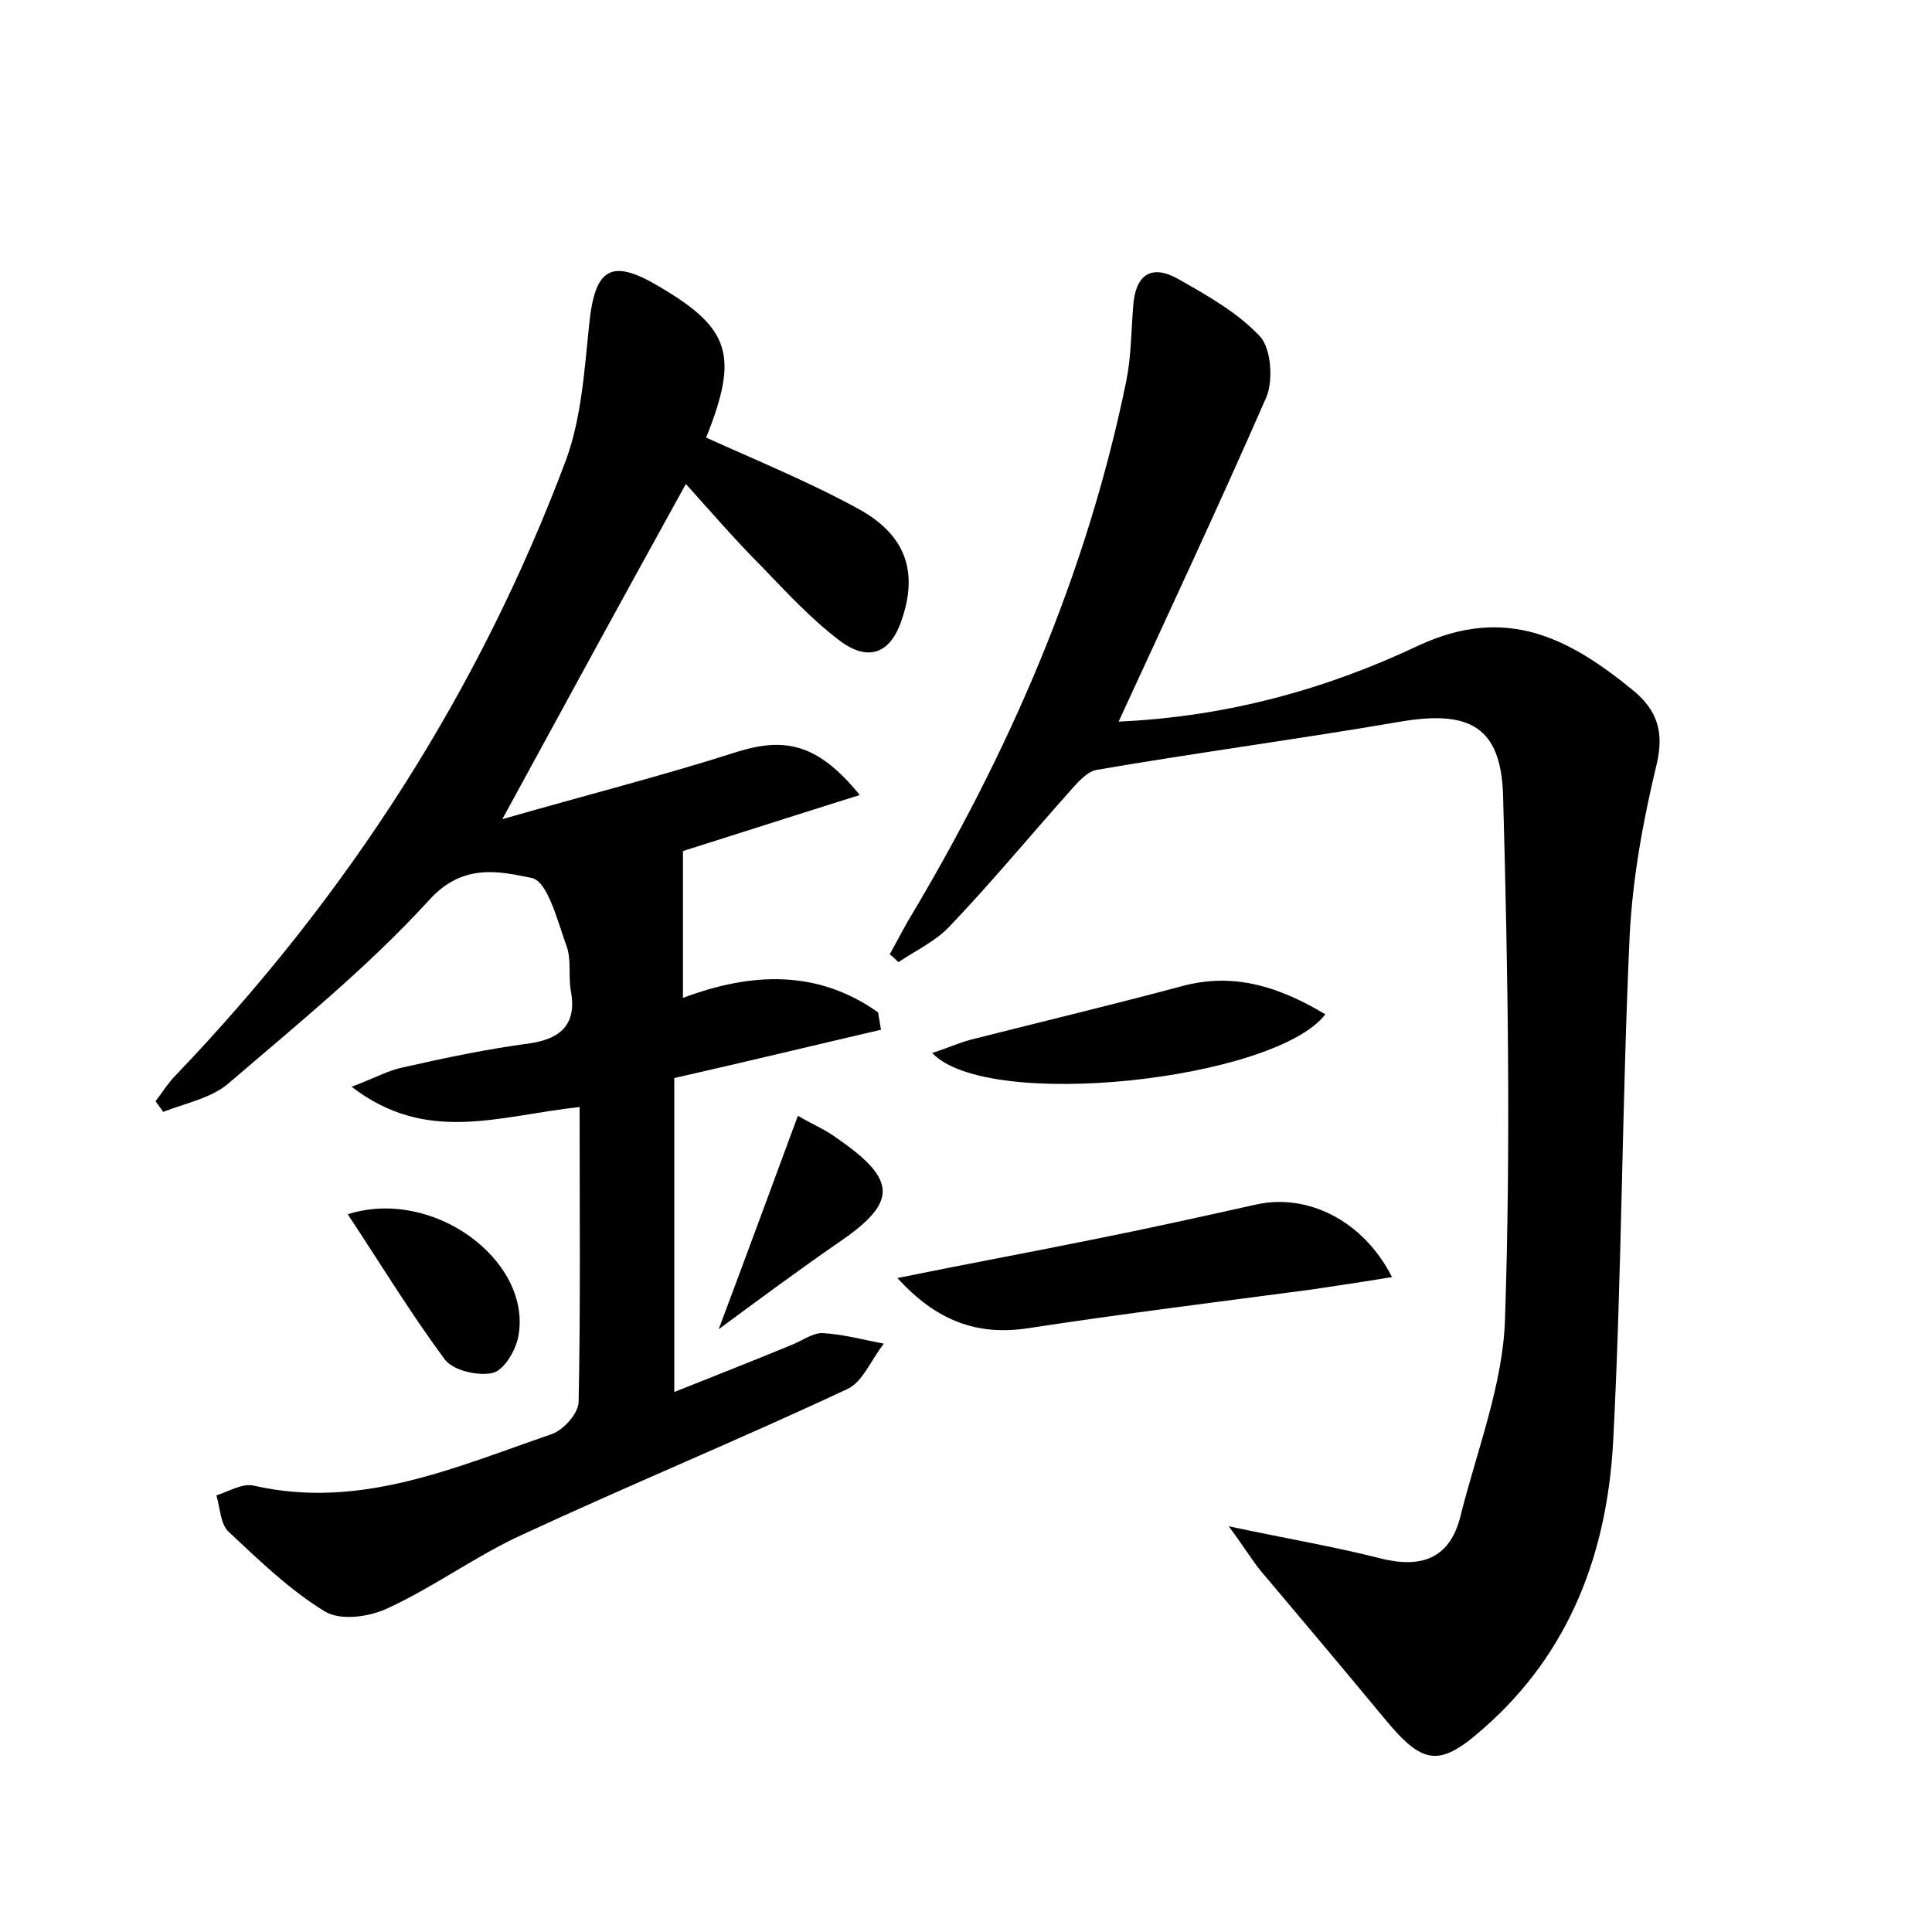 <?xml version="1.0" encoding="utf-8"?>
<!-- Generator: Adobe Illustrator 22.0.0, SVG Export Plug-In . SVG Version: 6.00 Build 0)  -->
<svg version="1.1" id="图层_1" xmlns="http://www.w3.org/2000/svg" xmlns:xlink="http://www.w3.org/1999/xlink" x="0px" y="0px"
	 viewBox="0 0 200 200" style="enable-background:new 0 0 200 200;" xml:space="preserve">
<style type="text/css">
	.st0{fill:#FFFFFF;}
</style>
<g>
	
	<path d="M60,114.6c-8.4,0.9-15.8,3.9-23.6-2.1c2.4-0.9,3.8-1.7,5.3-2c4.4-1,8.7-1.9,13.2-2.5c3.3-0.5,4.8-2.1,4.2-5.4
		c-0.3-1.6,0.1-3.3-0.5-4.8c-0.9-2.5-1.9-6.5-3.5-6.9c-3.4-0.7-7.2-1.6-10.7,2.3c-6.3,6.9-13.7,12.9-20.8,19c-1.8,1.5-4.4,2-6.7,2.9
		c-0.3-0.4-0.5-0.7-0.8-1.1c0.7-0.9,1.3-1.9,2.1-2.7C36,92.7,49.6,71.6,58.6,47.6c1.6-4.4,1.9-9.3,2.4-14.1c0.6-5.8,2.3-6.8,7.3-3.8
		c7.3,4.3,8.2,7.1,4.8,15.6c5.3,2.4,10.7,4.6,15.8,7.4c4.9,2.7,6.1,6.5,4.5,11.3c-1.2,3.8-3.6,4.5-6.5,2.3c-2.9-2.2-5.4-4.9-8-7.6
		c-2.7-2.7-5.2-5.6-7.9-8.6c-6.3,11.4-12.3,22.4-19,34.7c8.7-2.5,16.6-4.5,24.4-7c4.9-1.5,8.3-0.8,12.6,4.5
		c-6.7,2.1-12.9,4.1-18.3,5.8c0,5,0,9.9,0,15.2c7.2-2.7,14-2.9,20.2,1.5c0.1,0.6,0.2,1.2,0.3,1.8c-6.9,1.6-13.9,3.3-21.4,5
		c0,10.7,0,21.4,0,32.5c4-1.6,8.1-3.2,12.2-4.9c1-0.4,2.1-1.2,3.1-1.2c2.1,0.1,4.3,0.7,6.4,1.1c-1.3,1.6-2.2,4-3.8,4.7
		c-11.1,5.2-22.5,9.9-33.7,15.1c-4.8,2.2-9.1,5.4-13.9,7.6c-1.9,0.9-4.9,1.3-6.5,0.3c-3.6-2.2-6.8-5.3-9.9-8.2
		c-0.9-0.8-0.9-2.5-1.3-3.8c1.3-0.4,2.7-1.3,3.9-1c11,2.5,20.8-1.9,30.7-5.3c1.3-0.4,2.9-2.2,2.9-3.4C60.1,135.3,60,125.2,60,114.6z
		"/>
	<path d="M127.2,158c6.1,1.3,10.9,2.1,15.6,3.3c4.3,1.1,7.3,0.1,8.4-4.4c1.7-6.8,4.4-13.6,4.6-20.4c0.6-18,0.3-36.1-0.2-54.1
		c-0.2-7.2-3.5-8.9-10.6-7.7c-10.5,1.8-21,3.2-31.5,5c-1.1,0.2-2.2,1.6-3.1,2.6c-4,4.5-7.9,9.2-12.1,13.6c-1.4,1.5-3.5,2.5-5.3,3.7
		c-0.3-0.3-0.6-0.6-0.9-0.8c0.6-1.1,1.2-2.2,1.8-3.3c10.5-17.5,18.6-36,22.7-56.1c0.5-2.5,0.5-5.1,0.7-7.6c0.2-3.4,1.9-4.5,4.7-2.9
		c3,1.7,6.2,3.5,8.5,6c1.1,1.3,1.3,4.5,0.6,6.2c-4.9,11.2-10.1,22.3-15.3,33.6c11.1-0.5,21.4-3.3,31.1-7.9
		c9.1-4.2,15.6-0.7,22.2,4.7c2.4,2,3.2,4.2,2.4,7.6c-1.4,5.8-2.5,11.8-2.8,17.8c-0.8,17.4-0.8,34.8-1.7,52.2
		c-0.6,11.5-4.4,21.9-13.4,29.8c-4.6,4.1-6.3,3.8-10.2-0.9c-4.3-5.2-8.6-10.3-12.9-15.4C129.6,161.5,128.9,160.3,127.2,158z"/>
	<path d="M92.9,132.3c6.9-1.4,13.9-2.7,20.8-4.1c5.5-1.1,10.9-2.3,16.3-3.5c5.3-1.2,11.1,1.6,14.1,7.5c-3,0.5-5.7,0.9-8.4,1.3
		c-9.8,1.3-19.5,2.5-29.3,4C101.1,138.3,96.9,136.7,92.9,132.3z"/>
	<path d="M96.5,109c1.9-0.6,3.1-1.2,4.5-1.5c7.1-1.8,14.2-3.5,21.3-5.4c5.5-1.5,10.2,0.1,14.9,2.9C132,111.8,102.2,115.1,96.5,109z"
		/>
	<path d="M36,125.7c8.8-2.8,18.9,4.7,17.7,12.4c-0.2,1.5-1.4,3.6-2.6,4c-1.5,0.4-4.1-0.2-5-1.3C42.6,136.1,39.5,131,36,125.7z"/>
	<path d="M82.6,115.5c1.3,0.8,2.8,1.4,4,2.3c6.4,4.4,6.3,6.7,0.1,10.9c-3.9,2.7-7.7,5.5-12.3,8.9C77.4,129.6,79.9,122.8,82.6,115.5z
		"/>
</g>
</svg>
